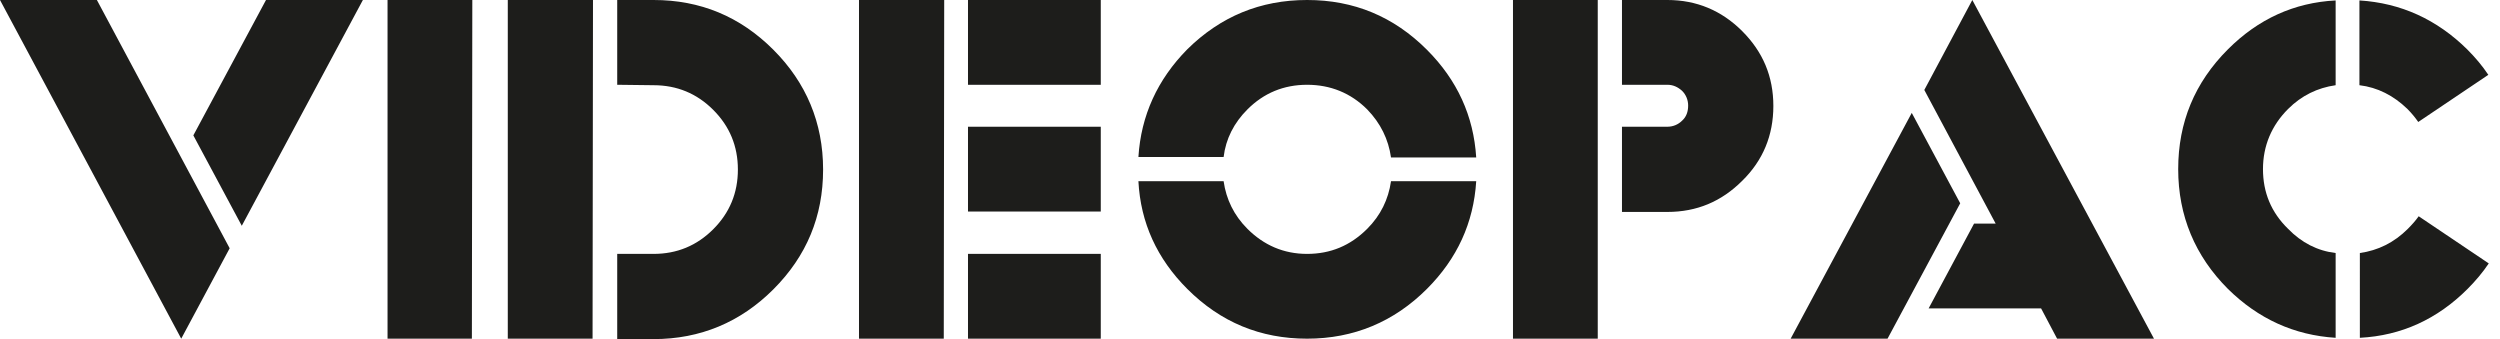 <?xml version="1.0" encoding="UTF-8" standalone="no"?>
<svg
   xmlns:dc="http://purl.org/dc/elements/1.1/"
   xmlns:cc="http://creativecommons.org/ns#"
   xmlns:rdf="http://www.w3.org/1999/02/22-rdf-syntax-ns#"
   xmlns:svg="http://www.w3.org/2000/svg"
   xmlns="http://www.w3.org/2000/svg"
   xmlns:sodipodi="http://sodipodi.sourceforge.net/DTD/sodipodi-0.dtd"
   xmlns:inkscape="http://www.inkscape.org/namespaces/inkscape"
   viewBox="0 0 578 78.4"
   version="1.1"
   id="svg8"
   sodipodi:docname="logo.svg"
   width="578"
   height="78.4"
   inkscape:version="0.92.4 5da689c313, 2019-01-14">
  <defs
     id="defs12" />
  <sodipodi:namedview
     pagecolor="#ffffff"
     bordercolor="#666666"
     borderopacity="1"
     objecttolerance="10"
     gridtolerance="10"
     guidetolerance="10"
     inkscape:pageopacity="0"
     inkscape:pageshadow="2"
     inkscape:window-width="640"
     inkscape:window-height="480"
     id="namedview10"
     showgrid="false"
     inkscape:zoom="0.47097669"
     inkscape:cx="287.70001"
     inkscape:cy="39.249998"
     inkscape:window-x="0"
     inkscape:window-y="0"
     inkscape:window-maximized="0"
     inkscape:current-layer="svg8" />
  <g
     id="g6"
     style="fill:#1d1d1b">
    <path
       d="M 53.1,57.4 41.9,78.3 0,0 H 22.4 Z M 44.7,31.3 61.5,0 h 22.4 l -28,52.2 z M 89.6,0 h 19.6 l -0.1,78.3 H 89.6 Z m 27.9,0 h 19.6 L 137,78.3 H 117.4 V 0 Z m 25.2,19.6 V 0 h 8.4 c 10.8,0 20,3.8 27.7,11.5 7.6,7.6 11.5,16.9 11.5,27.7 0,10.8 -3.8,20 -11.5,27.7 -7.6,7.6 -16.9,11.5 -27.7,11.5 h -8.4 V 58.7 h 8.4 c 5.4,0 10,-1.9 13.8,-5.7 3.8,-3.8 5.7,-8.4 5.7,-13.8 0,-5.4 -1.9,-10 -5.7,-13.8 -3.8,-3.8 -8.4,-5.7 -13.8,-5.7 z M 198.7,0 h 19.6 l -0.1,78.3 H 198.6 V 0 Z m 25.1,0 h 30.7 v 19.6 h -30.7 z m 0,58.7 h 30.7 v 19.6 h -30.7 z m 0,-29.4 h 30.7 v 19.6 h -30.7 z m 97.8,12.6 h 19.7 c -0.6,9.6 -4.4,17.9 -11.4,24.9 -7.6,7.6 -16.9,11.5 -27.7,11.5 -10.8,0 -20,-3.8 -27.7,-11.5 -7,-7 -10.8,-15.3 -11.3,-24.9 h 19.7 c 0.6,4.2 2.4,7.9 5.5,11 3.8,3.8 8.4,5.8 13.8,5.8 5.4,0 10,-1.9 13.9,-5.8 3.1,-3.1 4.9,-6.8 5.5,-11 z m -38.7,-5.6 h -19.7 c 0.6,-9.6 4.4,-17.9 11.3,-24.9 C 282.2,3.8 291.4,0 302.2,0 c 10.8,0 20,3.8 27.7,11.5 7,7 10.8,15.3 11.4,24.9 h -19.7 c -0.6,-4.2 -2.4,-7.9 -5.5,-11.1 -3.8,-3.8 -8.5,-5.7 -13.9,-5.7 -5.4,0 -10,1.9 -13.8,5.7 -3.1,3.1 -5,6.8 -5.5,11 z M 349.8,0 h 19.6 V 78.3 H 349.8 Z M 375,19.6 V 0 h 10.5 c 6.7,0 12.5,2.4 17.3,7.2 4.8,4.8 7.2,10.5 7.2,17.3 0,6.8 -2.4,12.6 -7.2,17.3 C 398,46.6 392.3,49 385.5,49 H 375 V 29.3 h 10.5 c 1.3,0 2.5,-0.5 3.4,-1.4 1,-0.9 1.4,-2.1 1.4,-3.5 0,-1.3 -0.5,-2.5 -1.4,-3.4 -1,-0.9 -2.1,-1.4 -3.4,-1.4 H 375 Z M 453.2,47 436.4,78.3 H 414 l 28,-52.2 z"
       id="path2"
       inkscape:connector-curvature="0" />
    <path
       d="M 461.4,51.7 444.9,20.8 456,0 498,78.3 h -22.4 l -3.7,-7 h -26 l 10.5,-19.6 z m 78.6,6.8 v 19.6 c -9.6,-0.6 -17.9,-4.4 -24.9,-11.3 -7.6,-7.6 -11.5,-16.9 -11.5,-27.7 0,-10.8 3.8,-20 11.5,-27.7 7,-7 15.3,-10.8 24.9,-11.3 v 19.6 c -4.2,0.6 -7.9,2.4 -11,5.5 -3.8,3.8 -5.8,8.5 -5.8,13.9 0,5.4 1.9,10 5.8,13.8 3.1,3.2 6.8,5.1 11,5.6 z m 19.1,-30.3 c -0.7,-1 -1.5,-2 -2.5,-3 -3.2,-3.1 -6.9,-5 -11.1,-5.5 V 0.1 c 9.6,0.6 17.9,4.4 24.9,11.3 1.9,1.9 3.5,3.8 4.9,5.9 z m 16.3,32.7 c -1.4,2.1 -3.1,4.1 -4.9,5.9 -7,7 -15.3,10.8 -24.9,11.3 V 58.5 c 4.2,-0.6 7.9,-2.4 11.1,-5.6 0.9,-0.9 1.8,-1.9 2.5,-2.9 z"
       id="path4"
       inkscape:connector-curvature="0" />
  </g>
</svg>
